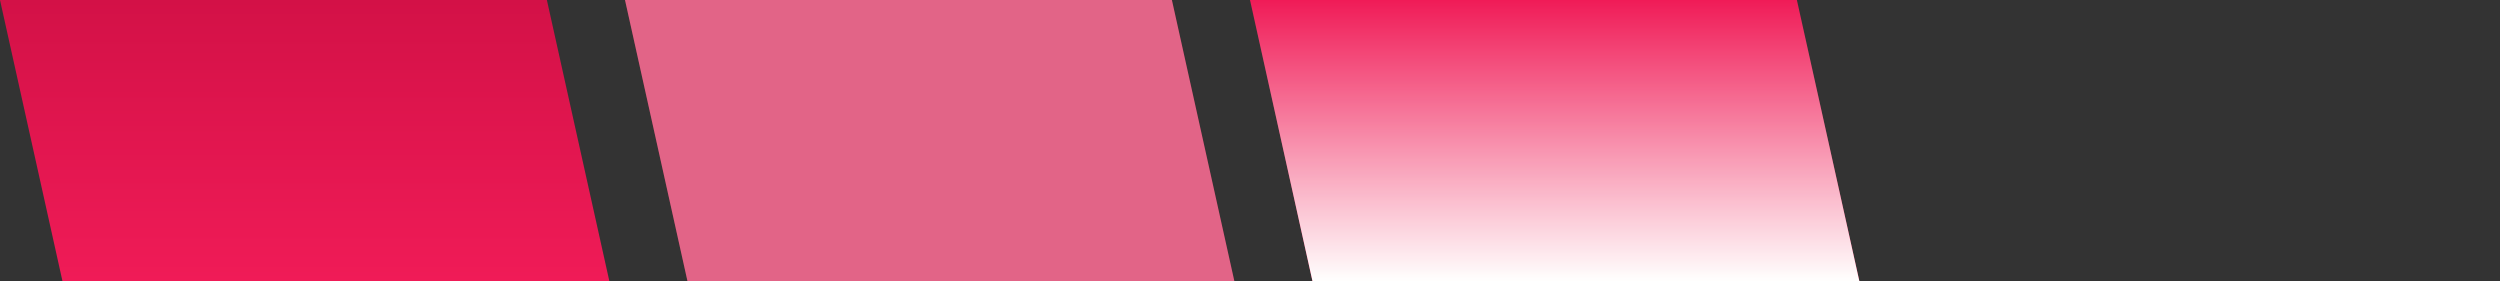<?xml version="1.0" encoding="utf-8"?>
<!-- Generator: Adobe Illustrator 15.0.2, SVG Export Plug-In . SVG Version: 6.00 Build 0)  -->
<!DOCTYPE svg PUBLIC "-//W3C//DTD SVG 1.1//EN" "http://www.w3.org/Graphics/SVG/1.1/DTD/svg11.dtd">
<svg version="1.1" id="Calque_1" xmlns="http://www.w3.org/2000/svg" xmlns:xlink="http://www.w3.org/1999/xlink" x="0px" y="0px"
	 width="320px" height="36px" viewBox="0 0 320 36" enable-background="new 0 0 320 36" xml:space="preserve">
<rect x="0" y="0" width="320" height="36" fill="#333333" stroke="none"/>
<g id="Effet_NoPatch">
</g>
<polygon fill="#D31147" points="80,0 150,0 158,36 88,36 "/>
<polygon fill="#F01B57" points="160,0 230,0 238,36 168,36 "/>
<linearGradient id="SVGID_1_" gradientUnits="userSpaceOnUse" x1="2517.36" y1="-1947.558" x2="2517.36" y2="-1983.558" gradientTransform="matrix(1 0 0 -1 -2478.359 -1947.558)">
	<stop  offset="0" style="stop-color:#D31147"/>
	<stop  offset="1" style="stop-color:#F01B57"/>
</linearGradient>
<polygon fill="url(#SVGID_1_)" points="0,0 70,0 78,36 8,36 "/>
<linearGradient id="SVGID_2_" gradientUnits="userSpaceOnUse" x1="1153.521" y1="-867.159" x2="1153.521" y2="-831.159" gradientTransform="matrix(1 0 0 -1 -954.519 -831.159)">
	<stop  offset="0" style="stop-color:#FFFFFE"/>
	<stop  offset="1" style="stop-color:#FFFFFE;stop-opacity:0"/>
</linearGradient>
<polygon fill="url(#SVGID_2_)" points="160,0 230,0 238,36 168,36 "/>
<polygon opacity="0.35" fill="#FFFFFE" enable-background="new    " points="80,0 150,0 158,36 88,36 "/>
</svg>
